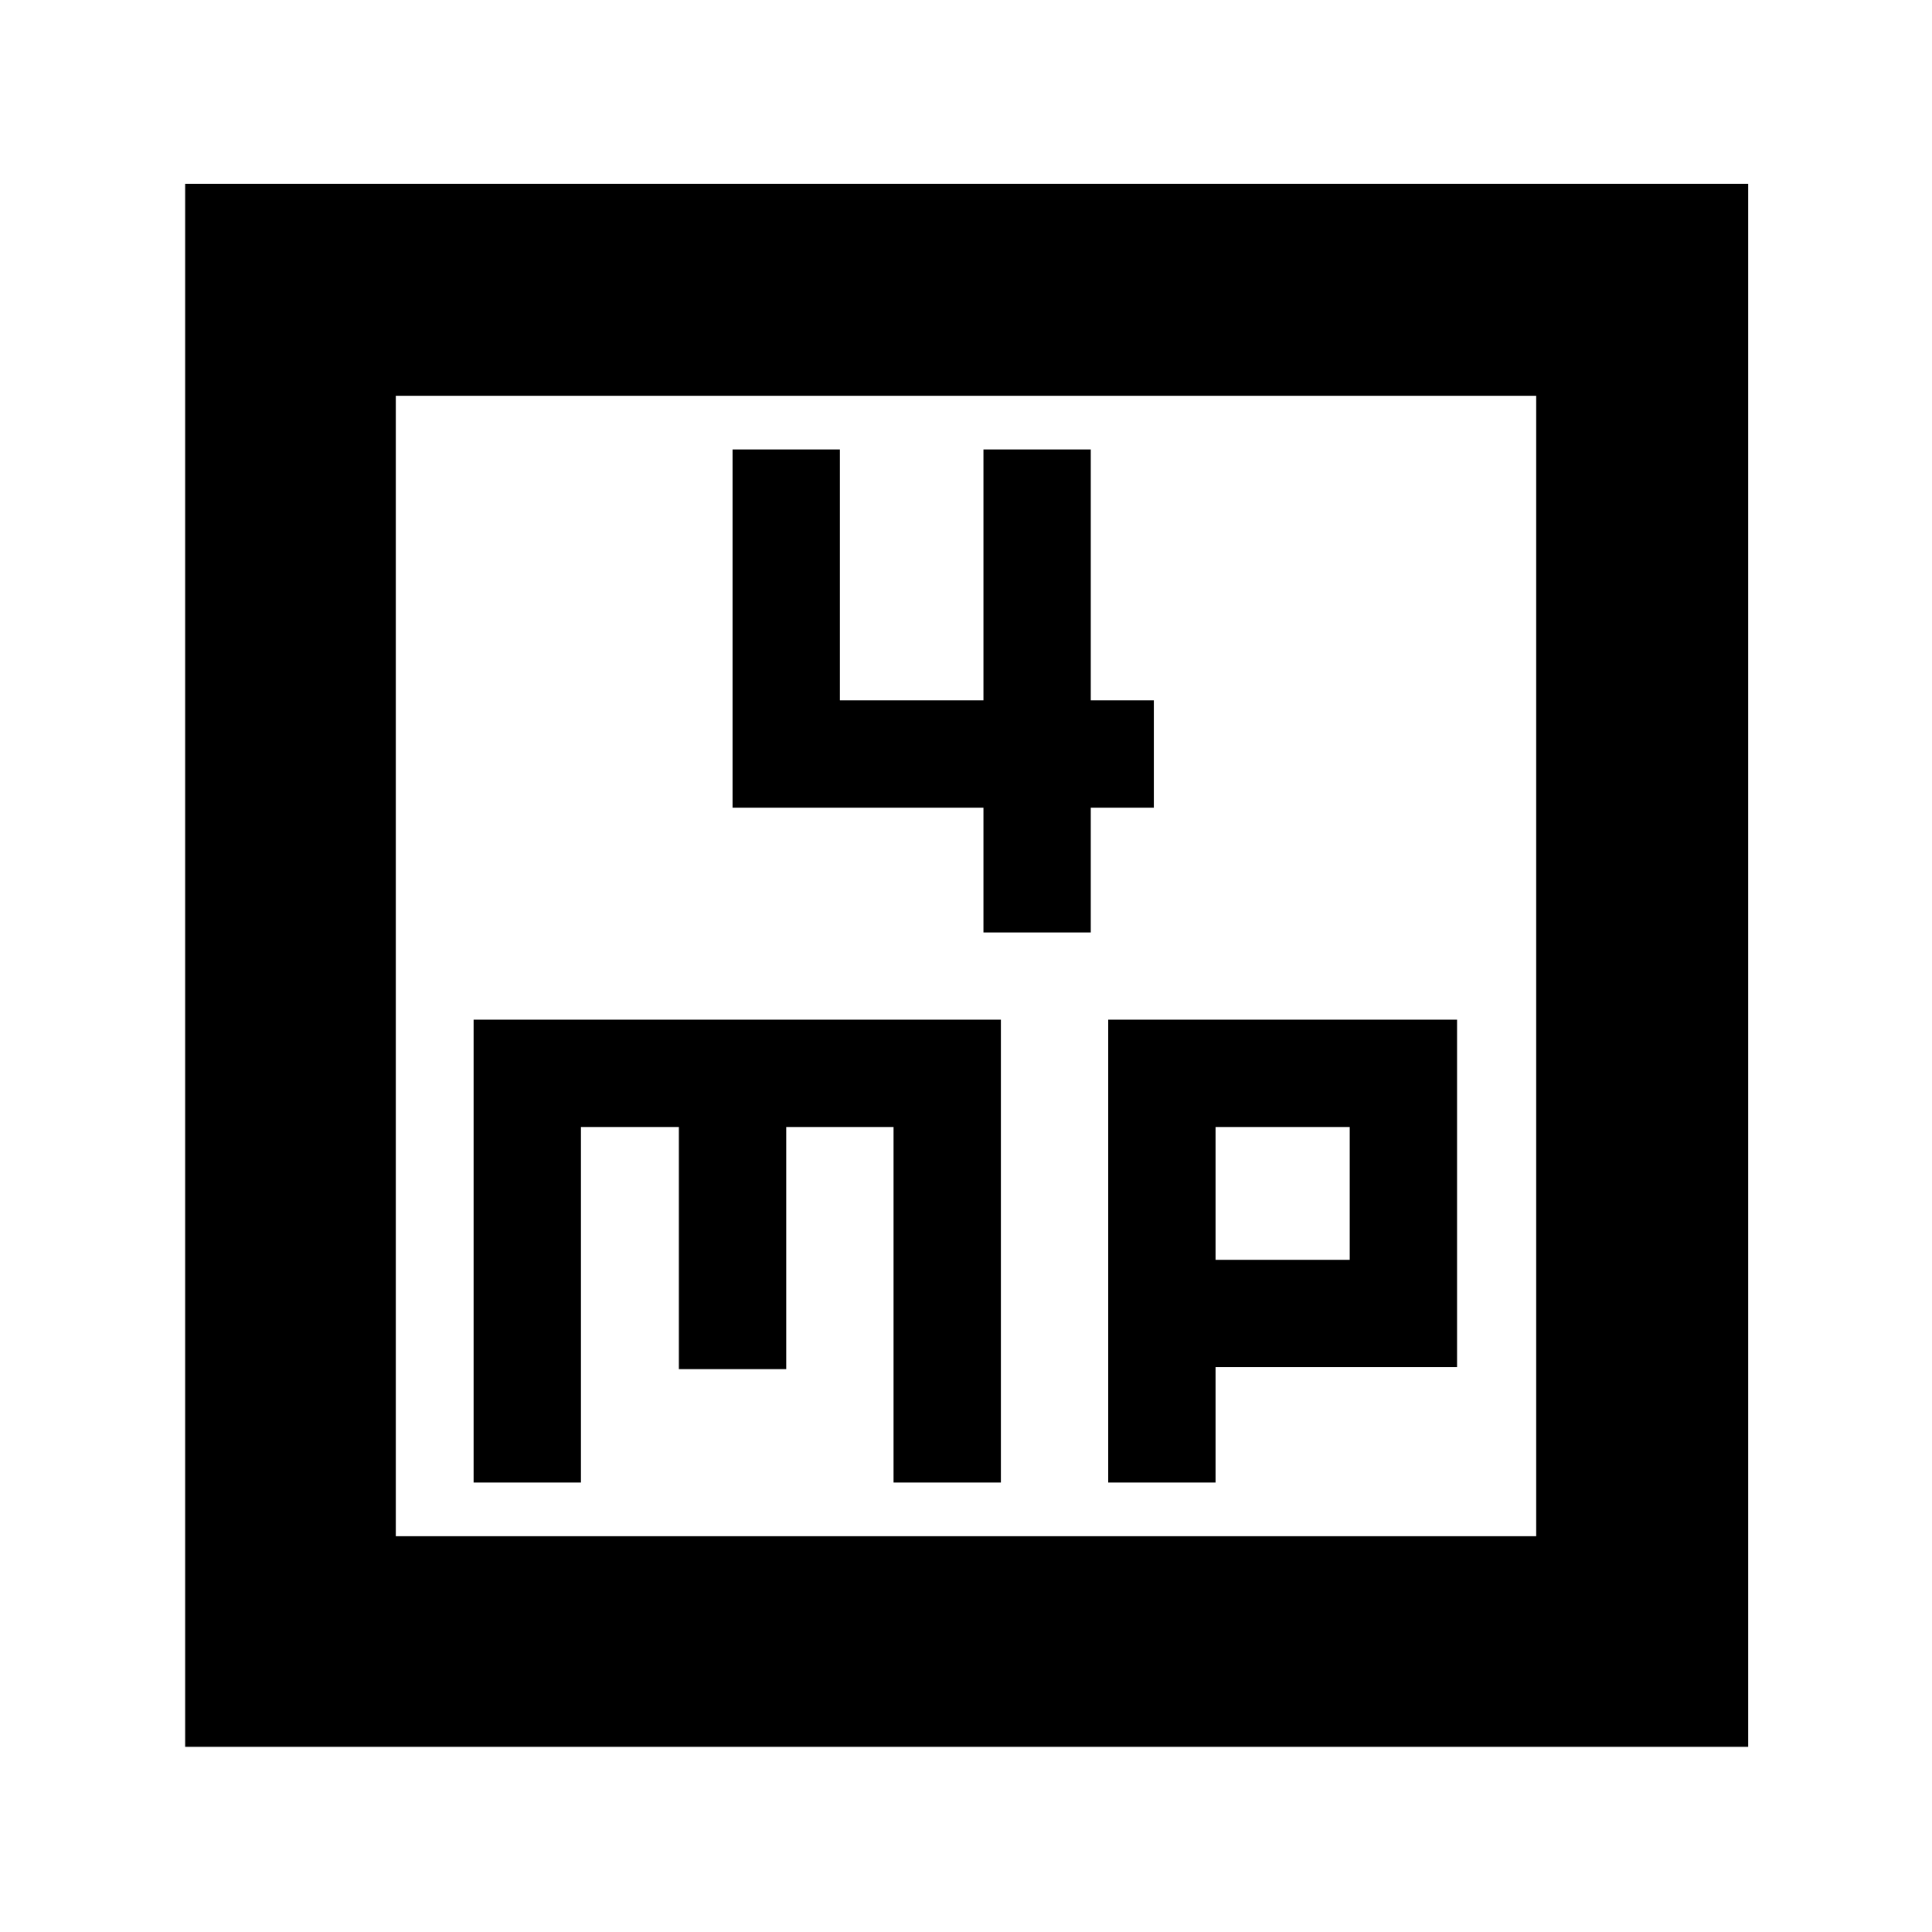 <svg xmlns="http://www.w3.org/2000/svg" height="40" viewBox="0 -960 960 960" width="40"><path d="M488.67-496.67H542v-62h31.33V-612H542v-124.67h-53.33V-612h-71.34v-124.67H364v178h124.67v62ZM235.33-223.33h53.34V-400h48.66v120.33h53.34V-400H444v176.67h53.33v-230h-262v230Zm315.34 0H604v-57.34h120v-172.66H550.67v230ZM604-334v-66h66.67v66H604ZM92-92v-776.67h776.67V-92H92Zm104.67-104.67h566.66v-566.66H196.67v566.66Zm0 0v-566.66 566.66Z"/></svg>